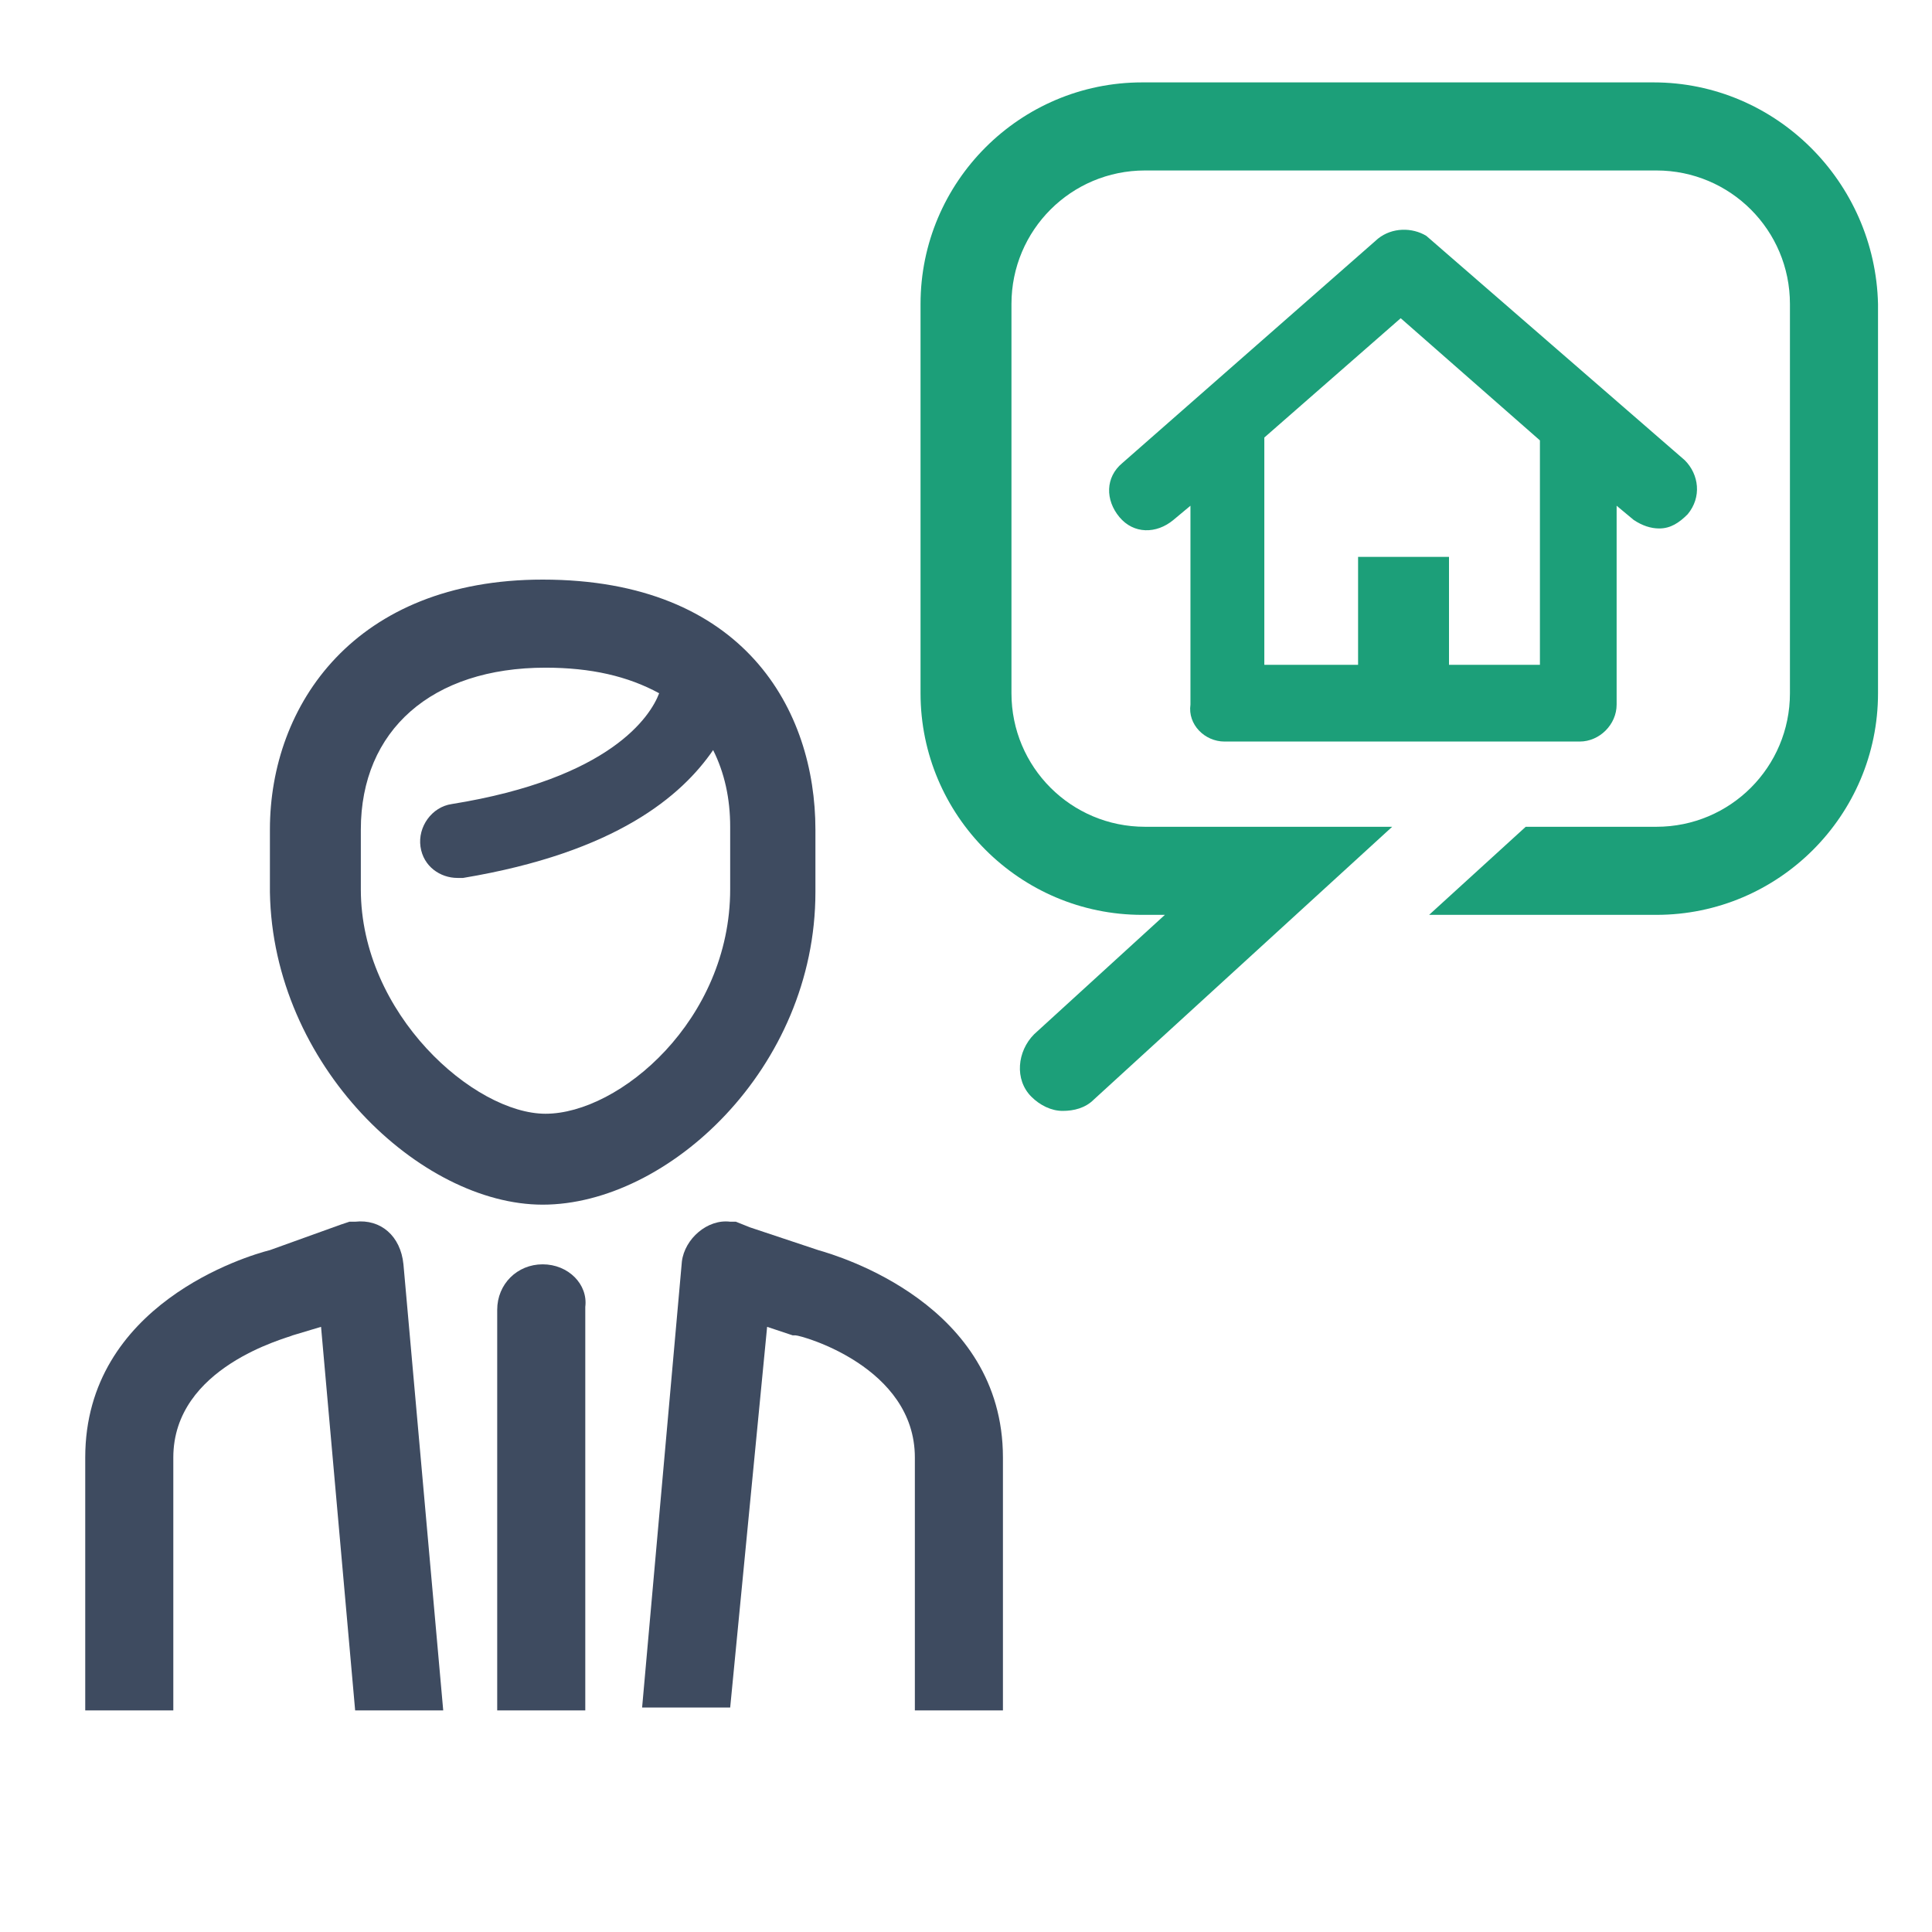 <?xml version="1.0" encoding="utf-8"?>
<!-- Generator: Adobe Illustrator 19.0.0, SVG Export Plug-In . SVG Version: 6.00 Build 0)  -->
<svg version="1.1" id="Layer_1" xmlns="http://www.w3.org/2000/svg" xmlns:xlink="http://www.w3.org/1999/xlink" x="0px" y="0px"
	 viewBox="0 0 68 68" style="enable-background:new 0 0 68 68;" xml:space="preserve">
<style type="text/css">
	.st0{fill:#1C9F79;}
	.st1{fill:#3E4B60;}
</style>
<g id="XMLID_17_">
	<path id="XMLID_19_" class="st0" d="M43.1,26.1h12.5c0.7,0,1.3-0.6,1.3-1.3v-7l0.6,0.5c0.3,0.2,0.6,0.3,0.9,0.3
		c0.4,0,0.7-0.2,1-0.5c0.5-0.6,0.4-1.4-0.1-1.9l-9.1-7.9C49.7,8,49,8,48.5,8.4l-9,7.9c-0.6,0.5-0.6,1.3-0.1,1.9
		c0.5,0.6,1.3,0.6,1.9,0.1l0.6-0.5v7C41.8,25.5,42.4,26.1,43.1,26.1z M49.3,11.2l4.9,4.3v7.9H51v-3.8h-3.2v3.8h-3.3v-8L49.3,11.2z"
		/>
	<path id="XMLID_18_" class="st0" d="M58.2,2.9h-18c-4.3,0-7.8,3.5-7.8,7.8v13.7c0,4.3,3.5,7.8,7.8,7.8H41l-4.6,4.2
		c-0.6,0.6-0.7,1.6-0.1,2.2c0.3,0.3,0.7,0.5,1.1,0.5c0.4,0,0.8-0.1,1.1-0.4L49,29.1h-8.7c-2.6,0-4.7-2.1-4.7-4.7V10.7
		c0-2.6,2.1-4.7,4.7-4.7h18c2.6,0,4.7,2.1,4.7,4.7v13.7c0,2.6-2.1,4.7-4.7,4.7h-4.6l-3.4,3.1h8c4.3,0,7.8-3.5,7.8-7.8V10.7
		C66,6.4,62.5,2.9,58.2,2.9z"/>
</g>
<g id="XMLID_9_">
	<path id="XMLID_14_" class="st1" d="M19.1,42.4c4.4,0,9.6-4.8,9.6-11v-2.2c0-4.2-2.5-8.8-9.6-8.8c-6.6,0-9.6,4.4-9.6,8.8v2.2
		C9.6,37.5,14.8,42.4,19.1,42.4z M12.7,29.2c0-3.5,2.5-5.7,6.5-5.7c1.6,0,2.9,0.3,4,0.9c-0.3,0.8-1.7,3-7.3,3.9
		c-0.7,0.1-1.2,0.8-1.1,1.5c0.1,0.7,0.7,1.1,1.3,1.1c0.1,0,0.1,0,0.2,0c5.4-0.9,7.7-2.9,8.8-4.5c0.4,0.8,0.6,1.7,0.6,2.7v2.2
		c0,4.6-3.9,7.9-6.5,7.9c-2.5,0-6.5-3.5-6.5-7.9V29.2z"/>
	<path id="XMLID_13_" class="st1" d="M19.1,44.5c-0.9,0-1.6,0.7-1.6,1.6v14.1h3.1V46C20.7,45.2,20,44.5,19.1,44.5z"/>
	<g id="XMLID_10_">
		<path id="XMLID_12_" class="st1" d="M12.5,43C12.5,43,12.5,43,12.5,43l-0.2,0L12,43.1L9.5,44C8.7,44.2,3,45.9,3,51.3v8.9h3.1v-8.9
			c0-3.2,4-4.2,4.2-4.3l1-0.3l1.2,13.5h3.1l-1.4-15.7C14.1,43.5,13.4,42.9,12.5,43z"/>
		<path id="XMLID_11_" class="st1" d="M28.8,44l-2.4-0.8L25.9,43l-0.2,0c-0.8-0.1-1.6,0.6-1.7,1.4l-1.4,15.7h3.1L27,46.7l0,0
			l0.9,0.3l0.1,0c0.2,0,4.2,1.1,4.2,4.3v8.9h3.1v-8.9C35.3,45.9,29.5,44.2,28.8,44z"/>
	</g>
</g>
</svg>
